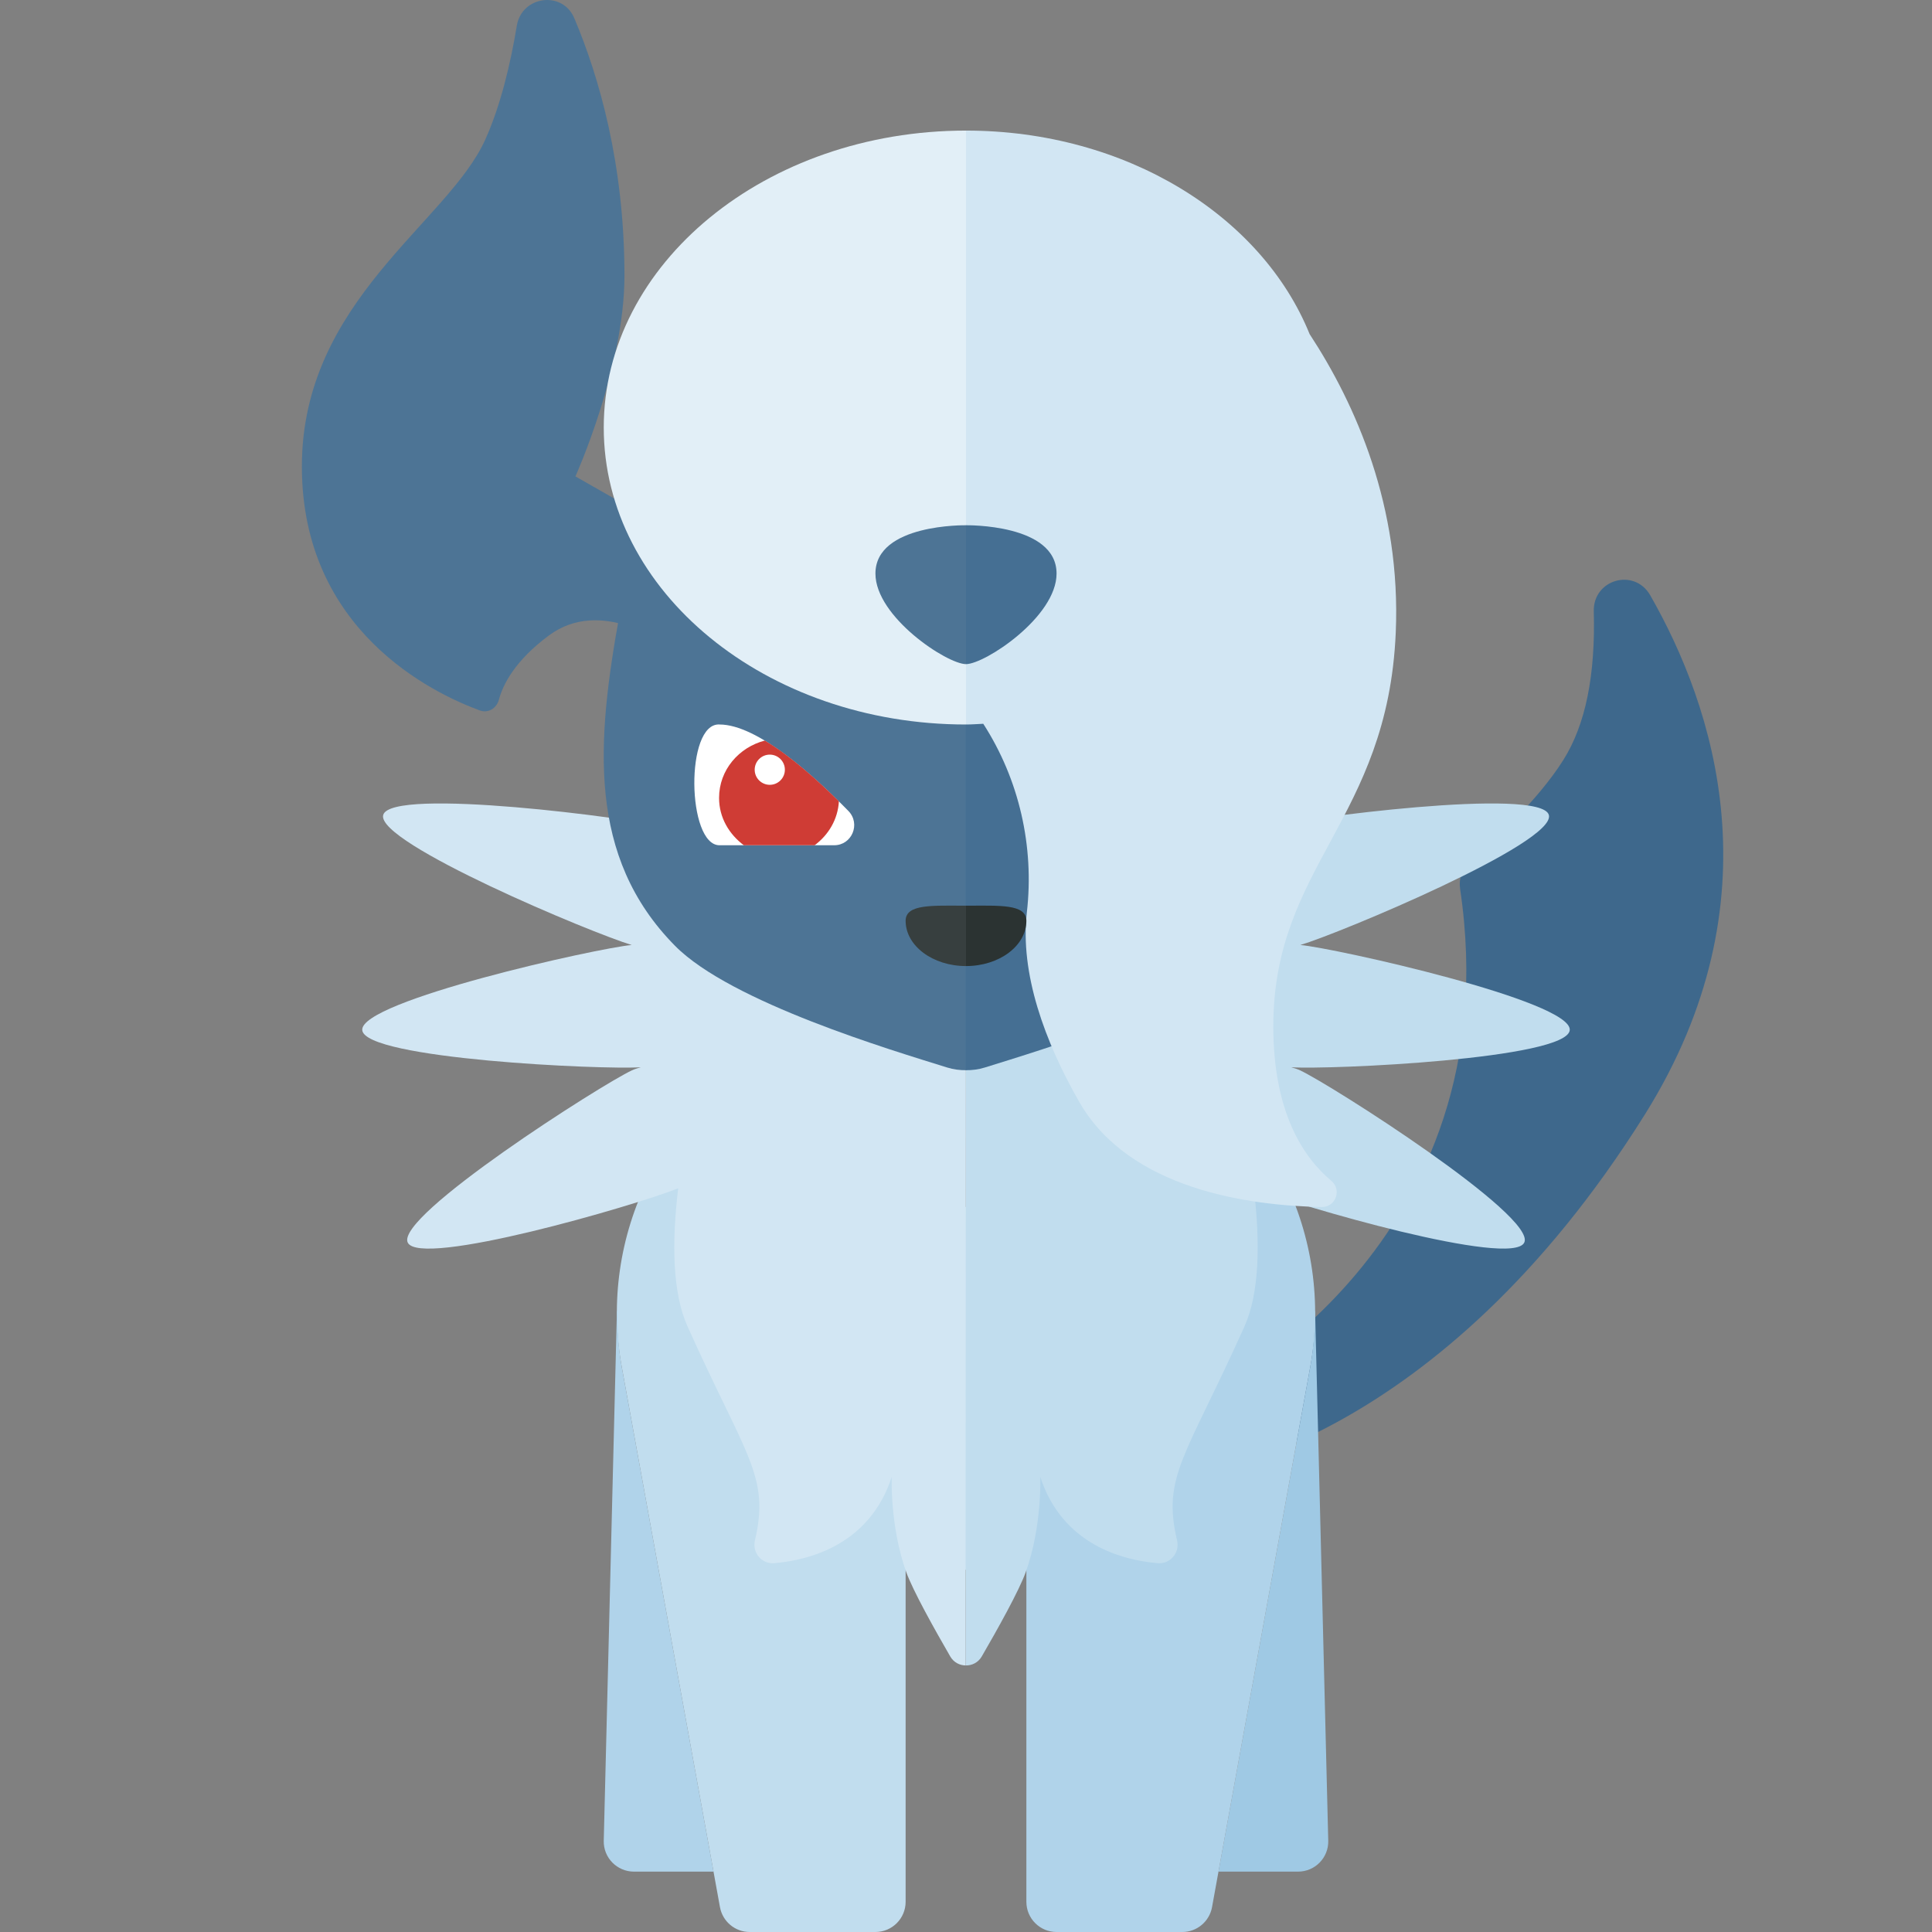 <?xml version="1.0" encoding="utf-8"?>
<!-- Generator: Adobe Illustrator 23.0.6, SVG Export Plug-In . SVG Version: 6.00 Build 0)  -->
<svg version="1.1" xmlns="http://www.w3.org/2000/svg" xmlns:xlink="http://www.w3.org/1999/xlink" x="0px" y="0px" width="32px"
	 height="32px" viewBox="0 0 32 32" enable-background="new 0 0 32 32" xml:space="preserve">
<rect x="0" y="0" width="32" height="32" fill="#808080" stroke="none"/>
<g id="labels">
	<g>
	</g>
</g>
<g id="icons">
	<g>
		<path fill="#3E688C" d="M20.056,23.082c0,0,5.005-2.454,4.128-8.359c-0.025-0.167,0.03-0.339,0.158-0.449
			c0.363-0.313,1.125-1.008,1.551-1.685c0.374-0.594,0.533-1.418,0.505-2.462c-0.014-0.53,0.671-0.727,0.935-0.267
			c1.048,1.831,2.134,5.046-0.089,8.6c-3.442,5.5-7.389,5.938-7.389,5.938L20.056,23.082z"/>
		<path fill="#9FC9E4" d="M21.782,21.714l-0.008,0.001c0.002,0.309-0.016,0.618-0.072,0.925L20.182,31H21.5
			c0.281,0,0.507-0.231,0.5-0.512L21.782,21.714z"/>
		<path fill="#B0D3EA" d="M19.537,15.72l1.718,3.789c0.484,0.968,0.641,2.066,0.447,3.13l-1.627,8.95
			C20.031,31.827,19.824,32,19.583,32H17.5c-0.276,0-0.5-0.224-0.5-0.5V26h-1v-6.009C17.753,19.991,18.586,17.176,19.537,15.72z"/>
		<path fill="#C1DDEE" d="M12.463,15.72l-1.718,3.789c-0.484,0.968-0.641,2.066-0.447,3.13l1.627,8.95
			C11.969,31.827,12.176,32,12.417,32H14.5c0.276,0,0.5-0.224,0.5-0.5V26h1v-6.009C14.247,19.991,13.414,17.176,12.463,15.72z"/>
		<g>
			<path fill="#D2E6F3" d="M11.025,13.701c-0.542-0.145-4.552-0.672-4.678-0.202c-0.124,0.462,3.479,1.964,4.116,2.153
				C9.894,15.703,5.958,16.578,6,17.062c0.042,0.479,3.977,0.658,4.614,0.615c-0.049,0.014-0.099,0.029-0.147,0.051
				c-0.508,0.237-3.919,2.411-3.714,2.852c0.198,0.424,3.747-0.605,4.48-0.898c-0.109,0.904-0.094,1.735,0.154,2.286
				c0.969,2.159,1.369,2.481,1.117,3.546c-0.048,0.205,0.113,0.395,0.323,0.377c0.578-0.05,1.578-0.305,1.943-1.43
				c0,0-0.033,0.813,0.24,1.577c0.11,0.308,0.475,0.959,0.729,1.398c0.057,0.099,0.156,0.148,0.256,0.149L16,13.701
				C16,13.701,11.048,13.707,11.025,13.701z"/>
			<path fill="#C1DDEE" d="M16.261,27.436c0.255-0.439,0.619-1.09,0.729-1.398c0.273-0.764,0.24-1.577,0.24-1.577
				c0.366,1.126,1.365,1.38,1.943,1.43c0.21,0.018,0.371-0.172,0.323-0.377c-0.252-1.064,0.148-1.386,1.117-3.546
				c0.247-0.551,0.263-1.382,0.154-2.286c0.732,0.292,4.282,1.321,4.48,0.898c0.206-0.441-3.205-2.615-3.714-2.852
				c-0.048-0.022-0.097-0.037-0.147-0.051c0.636,0.043,4.572-0.136,4.614-0.615c0.042-0.484-3.894-1.359-4.462-1.41
				c0.636-0.188,4.239-1.69,4.116-2.153c-0.126-0.47-4.136,0.057-4.678,0.202c-0.024,0.006-4.975,0-4.975,0l-0.005,13.884
				C16.098,27.587,16.202,27.538,16.261,27.436z"/>
		</g>
		<path fill="#B0D3EA" d="M10.218,21.714l0.008,0.001c-0.002,0.309,0.016,0.618,0.072,0.925l1.52,8.36H10.5
			c-0.281,0-0.507-0.231-0.5-0.512L10.218,21.714z"/>
		<path fill="#4D7495" d="M11,10.669c0,0-1.045-0.783-1.907-0.145c-0.566,0.419-0.763,0.816-0.83,1.066
			c-0.038,0.142-0.178,0.228-0.316,0.177C7.159,11.478,5,10.439,5,7.727C5,4.982,7.418,3.69,8.037,2.313
			C8.296,1.739,8.458,1.042,8.56,0.426c0.082-0.495,0.757-0.587,0.952-0.125c0.412,0.975,0.831,2.421,0.831,4.267
			c0,1.522-0.812,3.323-0.812,3.323L11,8.728V10.669z"/>
		<g>
			<path fill="#4D7495" d="M10.265,10.161c-0.388,2.125-0.542,4.029,0.916,5.505c0.926,0.938,3.61,1.735,4.506,2.015
				c0.105,0.033,0.211,0.046,0.318,0.045c0,0,0-9.362,0-12C13.651,5.727,10.786,7.309,10.265,10.161z"/>
			<path fill="#456F93" d="M21.735,10.161c0.388,2.125,0.542,4.029-0.916,5.505c-0.926,0.938-3.61,1.735-4.506,2.015
				c-0.105,0.033-0.211,0.046-0.318,0.045c0,0,0-9.362,0-12C18.349,5.727,21.214,7.309,21.735,10.161z"/>
		</g>
		<g>
			<path fill="#E2EFF7" d="M10,7.081C10,9.798,12.686,12,16,12V2.163C12.686,2.163,10,4.365,10,7.081z"/>
			<path fill="#D2E6F3" d="M17.008,15.111c-0.116,1.008,0.293,2.136,0.869,3.142c0.833,1.452,2.823,1.717,4.013,1.739
				c0.234,0.004,0.339-0.286,0.159-0.436c-0.463-0.387-0.959-1.134-0.959-2.555c0-2.664,1.894-3.414,2.028-6.522
				c0.09-2.085-0.662-3.779-1.427-4.946C20.899,3.575,18.653,2.163,16,2.163V12c0.097,0,0.191-0.008,0.286-0.012
				C16.881,12.911,17.133,14.02,17.008,15.111z"/>
		</g>
		<path fill="#4D7495" d="M14.5,9.5c0,0.719,1.187,1.5,1.5,1.5V8.7C16,8.7,14.5,8.672,14.5,9.5z"/>
		<path fill="#456F93" d="M17.5,9.5c0,0.719-1.188,1.5-1.5,1.5V8.7C16,8.7,17.5,8.672,17.5,9.5z"/>
		<g>
			<path fill="#FFFFFF" d="M13.816,14c0.295,0,0.443-0.356,0.236-0.568C13.475,12.841,12.545,12,11.917,12c-0.571-0.034-0.54,2,0,2
				H13.816z"/>
			<path fill="#CF3C35" d="M13.895,13.272c-0.356-0.352-0.8-0.75-1.227-1.006c-0.429,0.111-0.758,0.486-0.758,0.95
				c0,0.327,0.167,0.602,0.41,0.784h1.173C13.722,13.829,13.877,13.574,13.895,13.272z"/>
		</g>
		<circle fill="#FFFFFF" cx="12.75" cy="12.749" r="0.25"/>
		<path fill="#373F3F" d="M16,15.001c-0.552,0-1-0.032-1,0.25c0,0.414,0.448,0.75,1,0.75V15.001z"/>
		<path fill="#2B3332" d="M17,15.251c0-0.282-0.448-0.25-1-0.25v1C16.552,16.001,17,15.665,17,15.251z"/>
	</g>
</g>
</svg>
